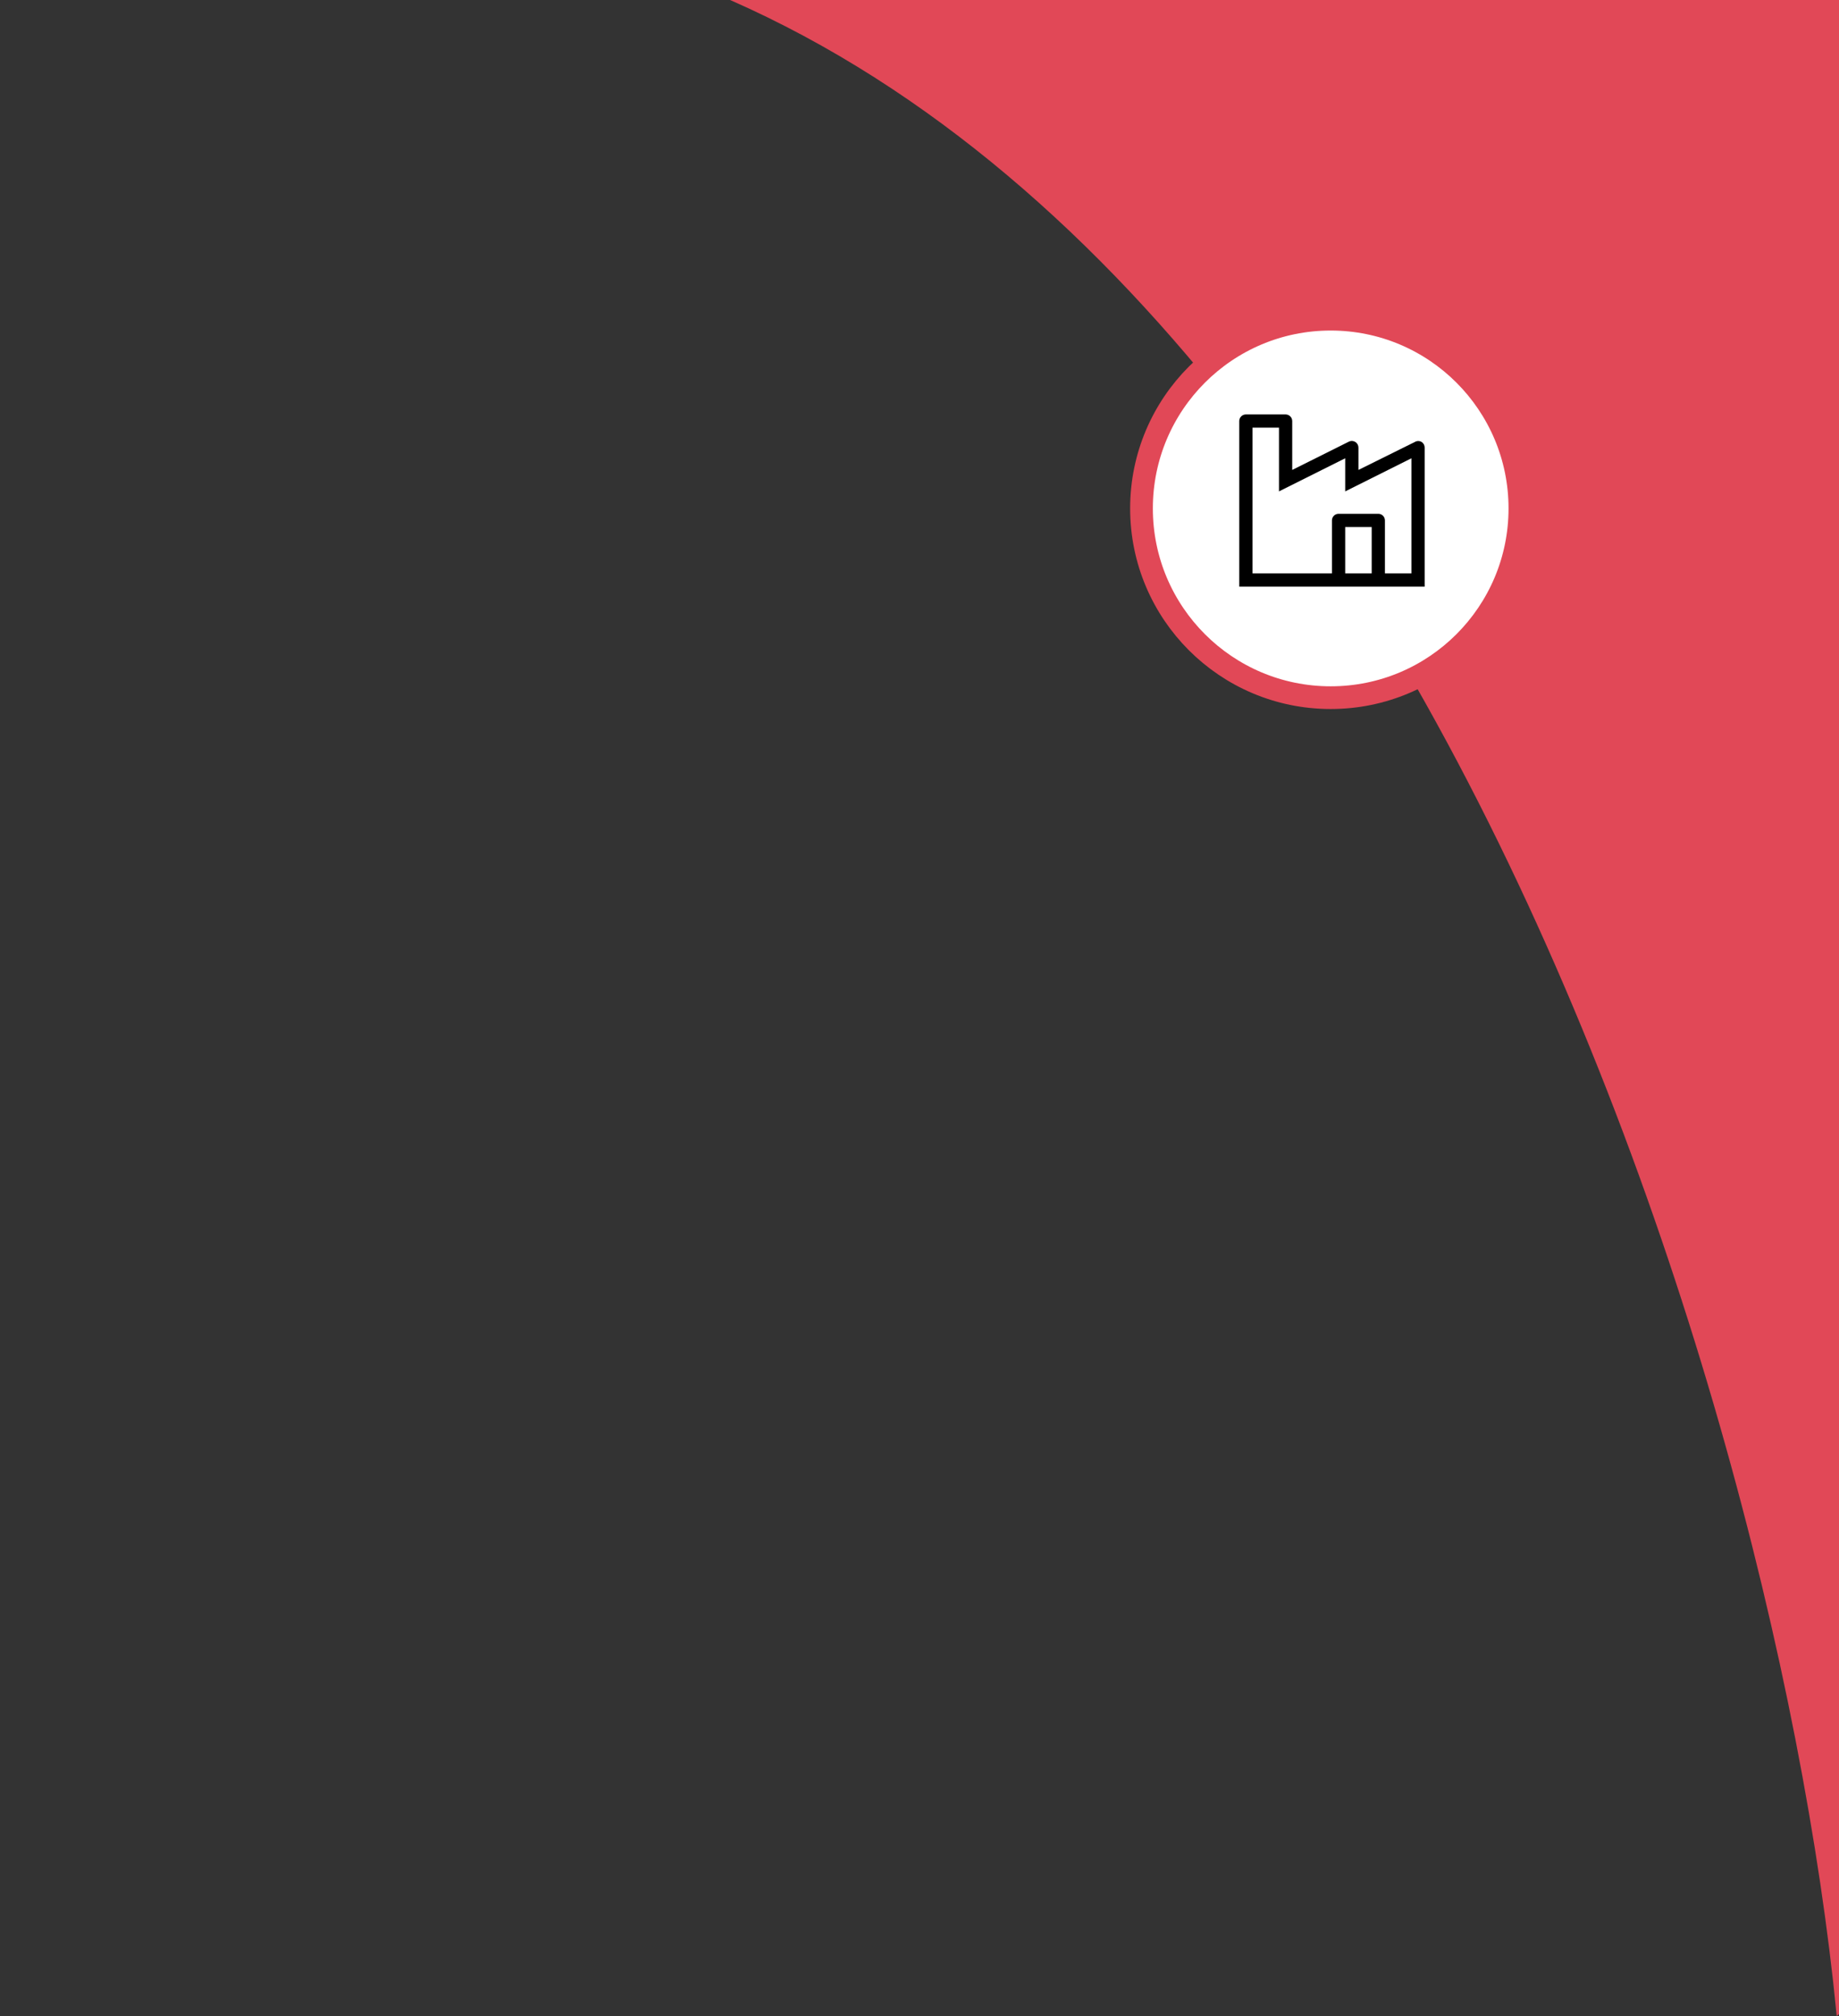 <svg width="729" height="799" viewBox="0 0 729 799" fill="none" xmlns="http://www.w3.org/2000/svg">
    <rect x="0" y="0" width="729" height="799" fill="#333333" stroke="none"/>
    <path d="M179.509 -30.606C536.193 11.645 702.948 537.011 728.5 798L908 647.761L702.02 -147L256.165 -147C81.994 -125.806 -177.176 -72.856 179.509 -30.606Z" fill="#E14857" stroke="#E14857"/>
    <circle cx="527.5" cy="201.5" r="75" fill="white" stroke="#E14857" stroke-width="9"/>
    <path d="M563.516 175.144C563.117 174.913 562.665 174.792 562.204 174.792C561.743 174.792 561.29 174.913 560.891 175.144L538.5 186.247V177.375C538.499 176.928 538.383 176.488 538.164 176.098C537.945 175.708 537.63 175.38 537.248 175.146C536.867 174.912 536.432 174.779 535.985 174.76C535.538 174.742 535.093 174.837 534.694 175.039L512.25 186.247V166.875C512.25 166.179 511.973 165.511 511.481 165.019C510.989 164.527 510.321 164.25 509.625 164.25H493.875C493.179 164.25 492.511 164.527 492.019 165.019C491.527 165.511 491.25 166.179 491.25 166.875V232.5H564.75V177.375C564.751 176.929 564.638 176.49 564.422 176.1C564.206 175.709 563.895 175.38 563.516 175.144ZM543.75 227.25H533.25V208.875H543.75V227.25ZM559.5 227.25H549V206.25C549 205.554 548.723 204.886 548.231 204.394C547.739 203.902 547.071 203.625 546.375 203.625H530.625C529.929 203.625 529.261 203.902 528.769 204.394C528.277 204.886 528 205.554 528 206.25V227.25H496.5V169.5H507V194.753L533.25 181.628V194.753L559.5 181.628V227.25Z" fill="black"/>
    </svg>
    
